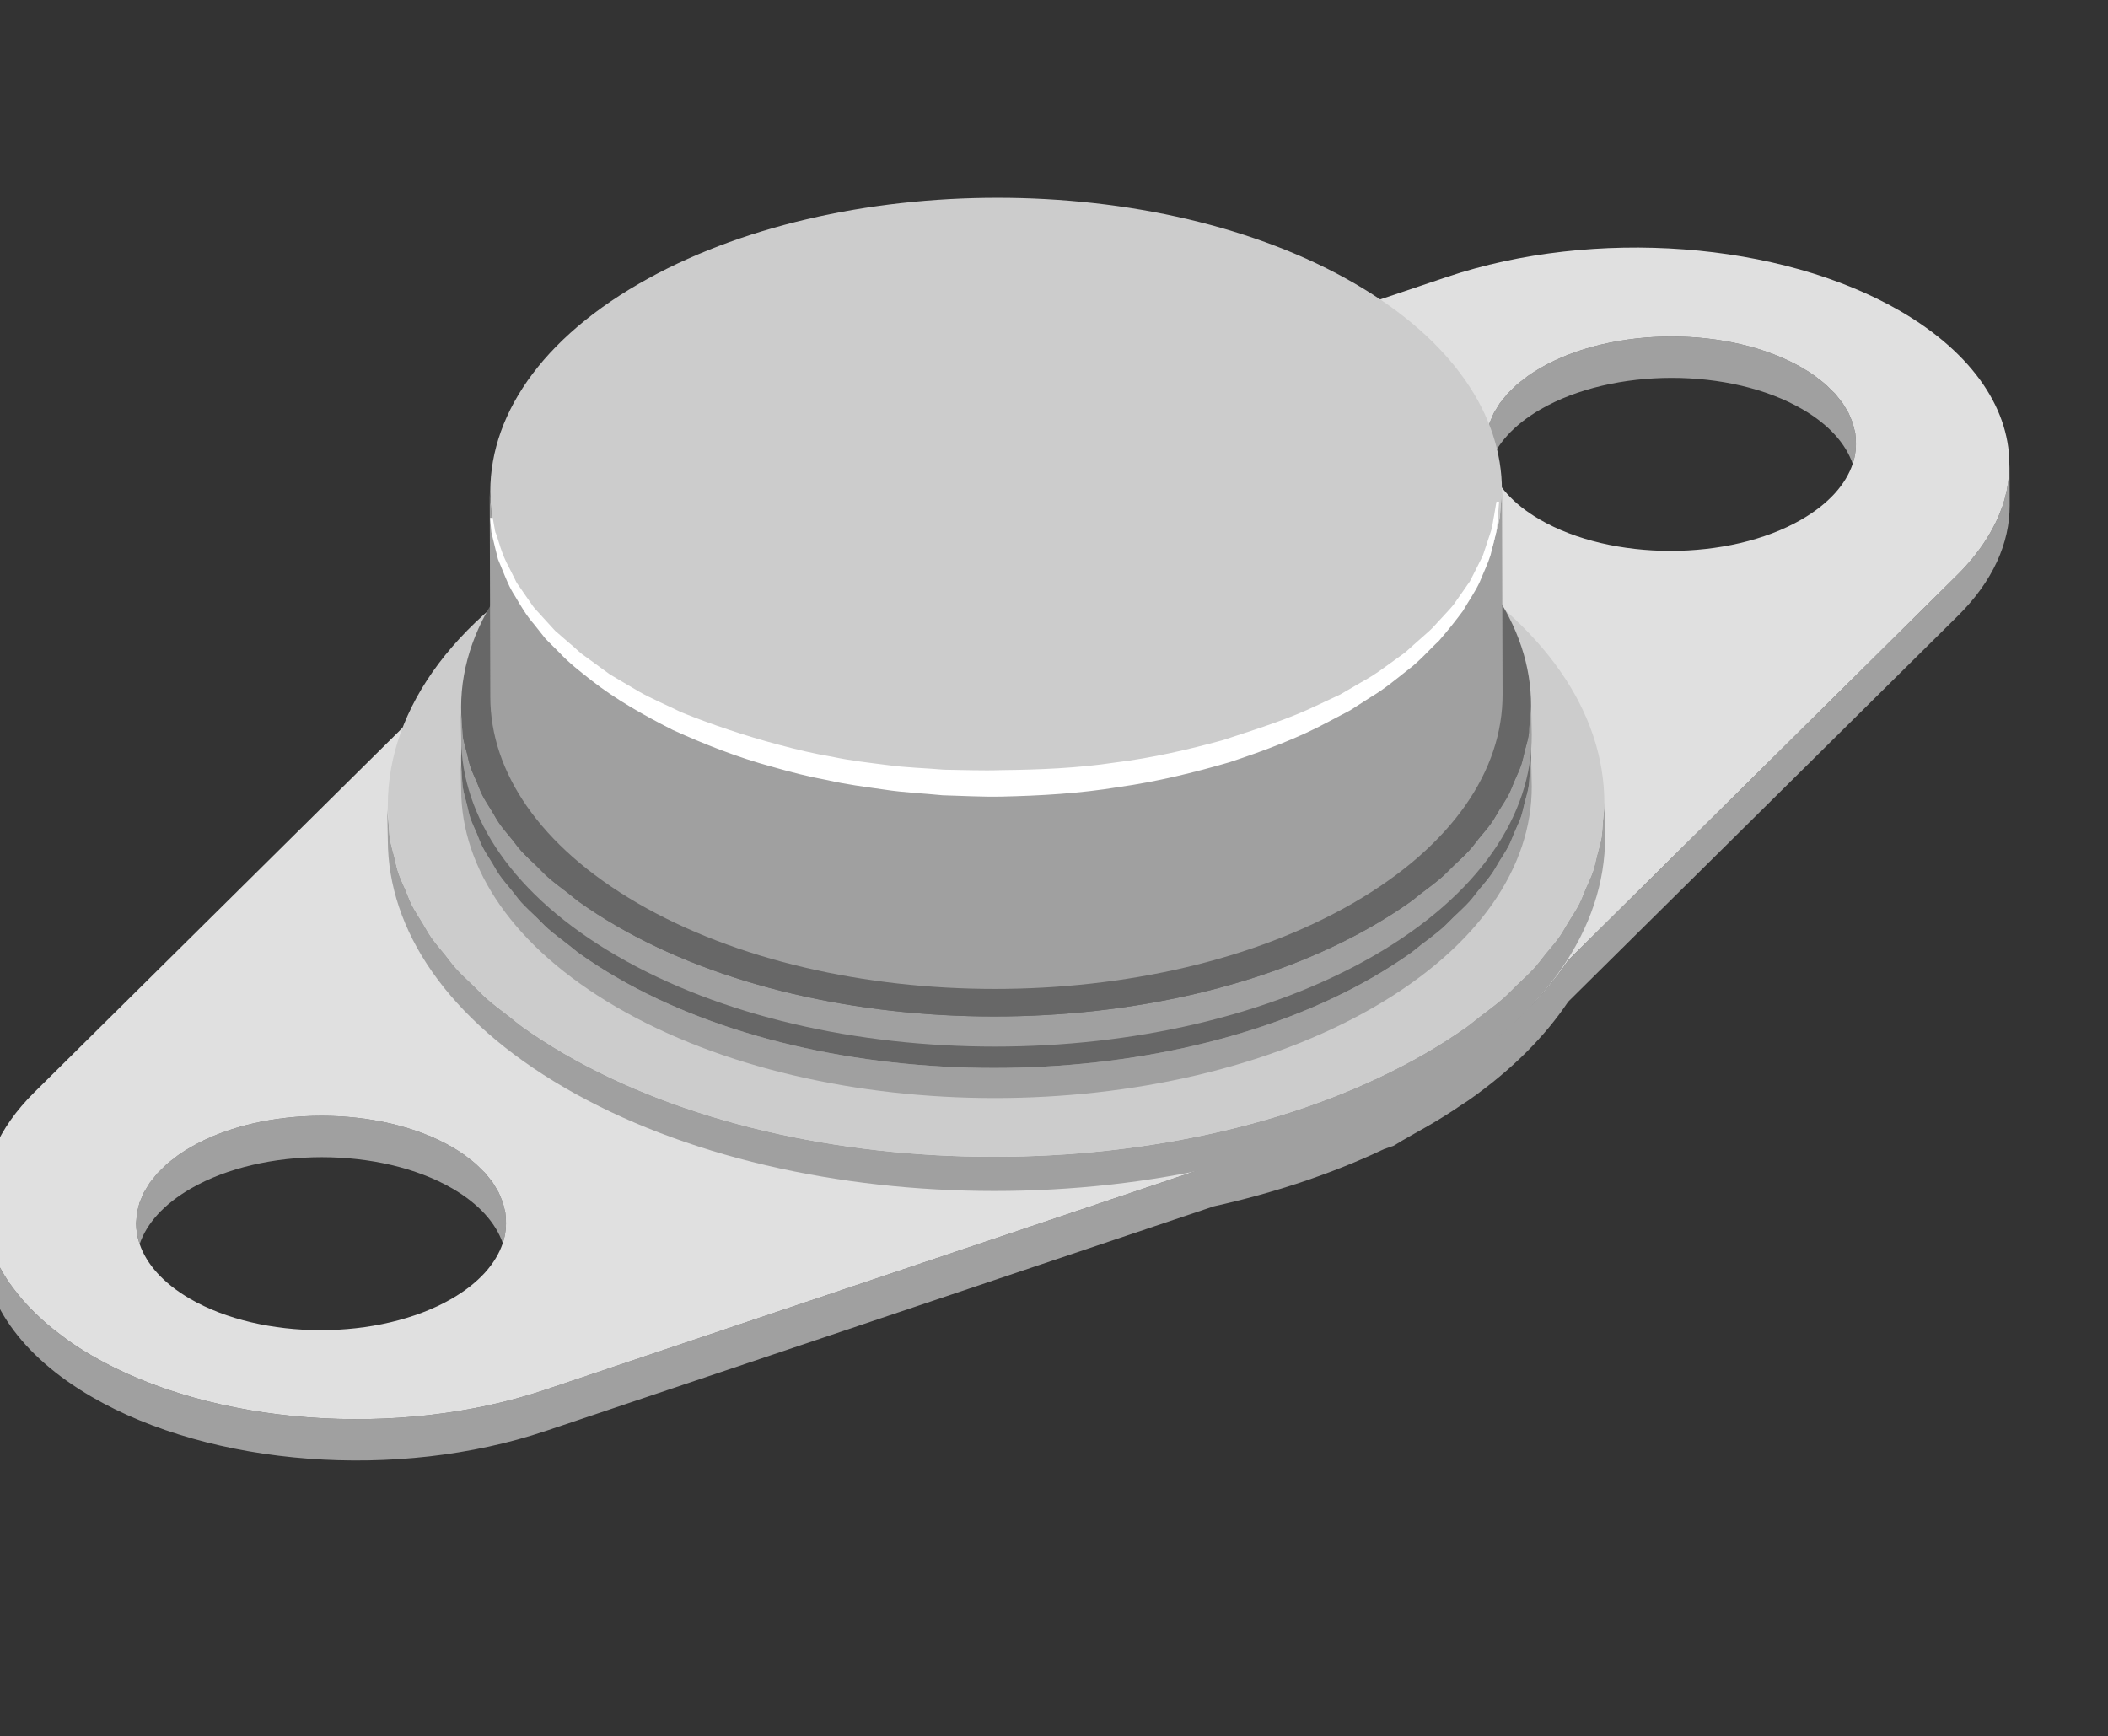 <?xml version="1.0" encoding="UTF-8" standalone="no"?>
<svg
   xmlns:dc="http://purl.org/dc/elements/1.1/"
   xmlns:cc="http://creativecommons.org/ns#"
   xmlns:rdf="http://www.w3.org/1999/02/22-rdf-syntax-ns#"
   xmlns:svg="http://www.w3.org/2000/svg"
   xmlns="http://www.w3.org/2000/svg"
   xmlns:sodipodi="http://sodipodi.sourceforge.net/DTD/sodipodi-0.dtd"
   xmlns:inkscape="http://www.inkscape.org/namespaces/inkscape"
   width="346"
   height="285"
   version="1.1"
   id="svg2251"
   sodipodi:docname="leaf-yellow.svg"
   inkscape:version="1.0.1 (3bc2e813f5, 2020-09-07)">
  <rect width="100%" height="100%" fill="#333333" stroke="none"/>
  <defs
     id="defs2255" />
  <sodipodi:namedview
     pagecolor="#ffffff"
     bordercolor="#666666"
     borderopacity="1"
     objecttolerance="10"
     gridtolerance="10"
     guidetolerance="10"
     inkscape:pageopacity="0"
     inkscape:pageshadow="2"
     inkscape:window-width="1441"
     inkscape:window-height="895"
     id="namedview2253"
     showgrid="false"
     inkscape:zoom="2.1895434"
     inkscape:cx="173"
     inkscape:cy="142.5"
     inkscape:window-x="0"
     inkscape:window-y="0"
     inkscape:window-maximized="0"
     inkscape:current-layer="svg2251" />
  <path
     d="m 302.452,66.188 0.412,0.683 0.553,0.925 0.303,0.719 0.384,0.925 0.19,0.759 0.226,0.913 0.061,0.763 c 0.129,1.426 -0.012,2.859 -0.489,4.269 -1.119,-3.288 -3.865,-6.422 -8.251,-8.97 -11.809,-6.862 -31.05,-6.866 -42.965,0.012 -4.471,2.585 -7.27,5.776 -8.389,9.12 -0.388,-1.131 -0.582,-2.282 -0.582,-3.429 l 0.069,-0.889 0.077,-0.804 0.218,-0.901 0.198,-0.779 0.38,-0.905 0.319,-0.747 0.549,-0.905 0.436,-0.715 0.755,-0.937 0.501,-0.626 0.985,-0.965 0.553,-0.537 c 0.388,-0.343 0.828,-0.666 1.264,-0.998 l 0.549,-0.432 c 0.654,-0.464 1.353,-0.909 2.096,-1.341 11.915,-6.874 31.155,-6.874 42.965,-0.012 0.735,0.428 1.43,0.872 2.076,1.333 l 0.59,0.469 c 0.412,0.311 0.836,0.626 1.204,0.949 l 0.614,0.606 0.905,0.889 0.537,0.67 0.707,0.889"
     style="fill:#a0a0a0;fill-opacity:1;fill-rule:nonzero;stroke:none;stroke-width:0.133"
     id="path1024" />
  <path
     d="m 80.874,194.117 0.46,0.755 0.505,0.852 0.327,0.771 0.363,0.872 0.198,0.775 0.214,0.893 0.069,0.784 c 0.121,1.422 -0.021,2.851 -0.489,4.257 -1.123,-3.288 -3.869,-6.426 -8.259,-8.978 -11.809,-6.862 -31.05,-6.862 -42.937,0 -4.479,2.589 -7.282,5.78 -8.401,9.116 -0.388,-1.131 -0.582,-2.278 -0.582,-3.425 l 0.073,-0.876 0.069,-0.816 0.214,-0.872 0.206,-0.804 0.372,-0.876 0.331,-0.78 0.529,-0.872 0.452,-0.743 0.723,-0.901 0.533,-0.662 0.973,-0.949 0.565,-0.557 c 0.392,-0.339 0.832,-0.666 1.264,-0.994 l 0.557,-0.436 c 0.654,-0.46 1.353,-0.909 2.1,-1.341 11.89,-6.862 31.127,-6.862 42.941,0 0.735,0.428 1.43,0.872 2.072,1.333 l 0.505,0.4 c 0.444,0.335 0.893,0.67 1.288,1.022 l 0.614,0.598 0.909,0.897 0.565,0.711 0.674,0.848"
     style="fill:#a0a0a0;fill-opacity:1;fill-rule:nonzero;stroke:none;stroke-width:0.133"
     id="path1026" />
  <path
     d="m -2.803,198.1 c 0.027,0.683 0.085,1.365 0.178,2.048 0.052,0.392 0.101,0.779 0.174,1.167 0.141,0.743 0.339,1.478 0.561,2.217 l 0.275,0.937 c 0.359,1.042 0.792,2.072 1.313,3.094 l 0.238,0.4 c 0.473,0.88 0.998,1.753 1.587,2.613 l 0.739,0.99 c 0.493,0.658 1.006,1.309 1.571,1.951 l 0.981,1.066 c 0.582,0.606 1.187,1.204 1.83,1.789 0.376,0.343 0.743,0.683 1.139,1.018 0.719,0.614 1.494,1.212 2.286,1.805 0.376,0.279 0.727,0.561 1.115,0.836 1.208,0.848 2.48,1.676 3.845,2.468 19.705,11.454 50.279,13.756 74.492,5.622 L 199.219,191.226 c 9.899,-2.193 19.35,-5.327 27.908,-9.378 l 1.62,-0.569 c 1.809,-1.135 3.752,-2.165 5.666,-3.267 1.91,-1.107 3.724,-2.242 5.424,-3.409 l 1.224,-0.8 c 7.052,-4.96 12.464,-10.408 16.313,-16.147 l 64.015,-63.405 c 0.812,-0.804 1.547,-1.62 2.238,-2.443 l 0.622,-0.788 c 0.456,-0.578 0.889,-1.159 1.284,-1.749 l 0.59,-0.901 c 0.363,-0.582 0.695,-1.167 1.006,-1.757 l 0.44,-0.844 c 0.363,-0.755 0.679,-1.511 0.953,-2.27 l 0.133,-0.335 c 0.299,-0.872 0.533,-1.749 0.719,-2.625 l 0.129,-0.784 c 0.109,-0.626 0.194,-1.252 0.242,-1.878 l 0.052,-0.937 0.04,-0.792 0.024,6.789 c 0.015,6.204 -2.755,12.456 -8.449,18.102 l -64.023,63.401 c -3.849,5.743 -9.257,11.196 -16.313,16.151 l -1.224,0.8 c -1.7,1.167 -3.51,2.302 -5.424,3.409 -1.914,1.107 -3.857,2.132 -5.662,3.271 l -1.62,0.565 c -8.558,4.055 -18.009,7.185 -27.908,9.382 L 89.545,234.905 c -24.221,8.138 -54.791,5.836 -74.5,-5.618 -11.741,-6.822 -17.856,-15.877 -17.884,-25.049 l -0.015,-6.789 0.052,0.65"
     style="fill:#a0a0a0;fill-opacity:1;fill-rule:nonzero;stroke:none;stroke-width:0.133"
     id="path1028" />
  <path
     d="m 301.745,65.299 0.707,0.889 0.412,0.683 0.553,0.925 0.303,0.719 0.384,0.925 0.19,0.759 0.226,0.913 0.061,0.763 c 0.129,1.426 -0.012,2.859 -0.489,4.269 -1.115,3.348 -3.922,6.547 -8.409,9.14 -11.89,6.862 -31.131,6.862 -42.965,-0.015 -4.382,-2.544 -7.12,-5.679 -8.231,-8.962 -0.388,-1.131 -0.582,-2.282 -0.582,-3.429 l 0.069,-0.889 0.077,-0.804 0.218,-0.901 0.198,-0.779 0.38,-0.905 0.319,-0.747 0.549,-0.905 0.436,-0.715 0.755,-0.937 0.501,-0.626 0.985,-0.965 0.553,-0.537 c 0.388,-0.343 0.828,-0.666 1.264,-0.998 l 0.549,-0.432 c 0.654,-0.46 1.353,-0.909 2.096,-1.341 11.915,-6.874 31.155,-6.874 42.965,-0.012 0.735,0.428 1.43,0.872 2.076,1.333 l 0.59,0.469 c 0.412,0.311 0.836,0.626 1.204,0.949 l 0.614,0.606 0.905,0.889 z M 80.199,193.269 l 0.674,0.848 0.46,0.755 0.505,0.852 0.327,0.771 0.363,0.872 0.198,0.775 0.214,0.893 0.069,0.784 c 0.121,1.422 -0.021,2.851 -0.489,4.257 -1.119,3.344 -3.914,6.535 -8.393,9.12 -11.91,6.878 -31.127,6.862 -42.961,-0.015 -4.382,-2.544 -7.124,-5.679 -8.243,-8.966 -0.388,-1.131 -0.582,-2.278 -0.582,-3.425 l 0.073,-0.876 0.069,-0.816 0.214,-0.872 0.206,-0.804 0.372,-0.876 0.331,-0.779 0.529,-0.872 0.452,-0.743 0.723,-0.901 0.533,-0.662 0.973,-0.949 0.565,-0.557 c 0.392,-0.339 0.832,-0.666 1.264,-0.994 l 0.557,-0.436 c 0.654,-0.46 1.353,-0.909 2.1,-1.341 11.89,-6.862 31.127,-6.862 42.941,0 0.735,0.428 1.43,0.872 2.072,1.333 l 0.505,0.4 c 0.444,0.335 0.893,0.67 1.288,1.022 l 0.614,0.598 0.909,0.897 z M 329.798,76.939 C 330.134,67.5 324.031,58.11 311.935,51.078 292.254,39.64 261.68,37.338 237.467,45.473 L 127.793,82.351 c -9.923,2.209 -19.35,5.327 -27.932,9.394 l -1.648,0.553 c -1.757,1.135 -3.748,2.165 -5.662,3.271 -1.914,1.103 -3.667,2.242 -5.428,3.405 l -1.195,0.816 C 78.899,104.734 73.462,110.199 69.642,115.926 l -64.048,63.418 c -5.901,5.848 -8.615,12.339 -8.397,18.756 0.027,0.683 0.085,1.365 0.178,2.048 0.052,0.392 0.101,0.779 0.174,1.167 0.141,0.743 0.339,1.478 0.561,2.217 l 0.275,0.937 c 0.359,1.042 0.792,2.072 1.313,3.094 l 0.238,0.4 c 0.473,0.88 0.998,1.753 1.587,2.613 l 0.739,0.99 c 0.493,0.658 1.006,1.309 1.571,1.951 l 0.981,1.066 c 0.582,0.606 1.187,1.204 1.83,1.789 0.376,0.343 0.743,0.683 1.139,1.018 0.719,0.614 1.494,1.212 2.286,1.805 0.376,0.279 0.727,0.561 1.115,0.836 1.208,0.848 2.48,1.676 3.845,2.468 19.705,11.454 50.279,13.756 74.492,5.622 L 199.219,191.226 c 9.899,-2.193 19.35,-5.327 27.908,-9.378 l 1.62,-0.569 c 1.809,-1.135 3.752,-2.165 5.666,-3.267 1.91,-1.107 3.724,-2.242 5.424,-3.409 l 1.224,-0.8 c 7.052,-4.96 12.464,-10.408 16.313,-16.147 l 64.015,-63.405 c 0.812,-0.804 1.547,-1.62 2.238,-2.443 l 0.622,-0.788 c 0.456,-0.578 0.889,-1.159 1.284,-1.749 l 0.59,-0.901 c 0.363,-0.582 0.695,-1.167 1.006,-1.757 l 0.44,-0.844 c 0.363,-0.755 0.679,-1.511 0.953,-2.27 l 0.133,-0.335 c 0.299,-0.872 0.533,-1.749 0.719,-2.625 l 0.129,-0.784 c 0.109,-0.626 0.194,-1.252 0.242,-1.878 l 0.052,-0.937"
     style="fill:#e0e0e0;fill-opacity:1;fill-rule:nonzero;stroke:none;stroke-width:0.133"
     id="path1030" />
  <path
     d="m 63.781,135.102 c 0.077,0.864 0.077,1.729 0.222,2.585 0.161,0.994 0.469,1.975 0.719,2.965 0.214,0.84 0.355,1.684 0.634,2.524 0.327,0.998 0.808,1.975 1.232,2.965 0.347,0.812 0.622,1.632 1.03,2.435 0.505,0.994 1.159,1.963 1.753,2.936 0.481,0.784 0.88,1.575 1.422,2.347 0.683,0.985 1.527,1.943 2.31,2.908 0.598,0.735 1.115,1.486 1.769,2.209 0.893,0.99 1.951,1.943 2.944,2.904 0.695,0.67 1.309,1.353 2.048,2.007 1.159,1.022 2.48,1.995 3.764,2.981 0.727,0.557 1.369,1.139 2.141,1.688 2.116,1.51 4.386,2.973 6.805,4.382 38.894,22.597 102.138,22.597 141.278,0 2.456,-1.418 4.758,-2.892 6.906,-4.414 0.707,-0.497 1.296,-1.034 1.971,-1.547 1.369,-1.038 2.775,-2.068 4.011,-3.15 0.763,-0.67 1.397,-1.373 2.108,-2.056 1.002,-0.961 2.06,-1.906 2.952,-2.888 0.67,-0.739 1.208,-1.506 1.817,-2.258 0.792,-0.961 1.64,-1.914 2.33,-2.9 0.553,-0.784 0.961,-1.587 1.45,-2.379 0.606,-0.981 1.264,-1.947 1.773,-2.94 0.424,-0.824 0.711,-1.668 1.07,-2.504 0.424,-0.977 0.905,-1.947 1.24,-2.936 0.287,-0.852 0.432,-1.712 0.654,-2.569 0.251,-0.985 0.565,-1.967 0.731,-2.956 0.141,-0.864 0.149,-1.737 0.226,-2.605 0.089,-0.985 0.238,-1.971 0.238,-2.956 l 0.012,-0.145 0.117,5.618 c 0.04,14.903 -9.798,29.831 -29.491,41.204 -39.144,22.597 -102.388,22.597 -141.278,0 C 73.374,167.328 63.701,152.635 63.656,137.921 L 63.543,132.303 c 0.003,0.937 0.158,1.866 0.238,2.799"
     style="fill:#a0a0a0;fill-opacity:1;fill-rule:nonzero;stroke:none;stroke-width:0.133"
     id="path1032" />
  <path
     d="m 263.093,134.836 c -0.077,0.868 -0.085,1.741 -0.226,2.605 -0.166,0.989 -0.481,1.971 -0.731,2.956 -0.222,0.856 -0.368,1.716 -0.654,2.569 -0.335,0.989 -0.816,1.959 -1.24,2.936 -0.359,0.836 -0.646,1.68 -1.07,2.504 -0.509,0.994 -1.167,1.959 -1.773,2.94 -0.489,0.792 -0.897,1.595 -1.45,2.379 -0.691,0.985 -1.539,1.939 -2.33,2.9 -0.61,0.751 -1.147,1.519 -1.817,2.258 -0.893,0.981 -1.951,1.927 -2.952,2.888 -0.711,0.683 -1.345,1.385 -2.108,2.056 -1.236,1.082 -2.641,2.112 -4.011,3.15 -0.674,0.513 -1.264,1.05 -1.971,1.547 -2.149,1.523 -4.451,2.997 -6.906,4.414 -39.14,22.597 -102.384,22.597 -141.278,0 -2.419,-1.41 -4.689,-2.872 -6.805,-4.382 -0.771,-0.549 -1.414,-1.131 -2.141,-1.688 -1.284,-0.985 -2.605,-1.959 -3.764,-2.981 -0.739,-0.654 -1.353,-1.337 -2.048,-2.007 -0.994,-0.961 -2.052,-1.914 -2.944,-2.904 -0.654,-0.723 -1.171,-1.474 -1.769,-2.209 -0.784,-0.965 -1.628,-1.922 -2.31,-2.908 -0.541,-0.771 -0.941,-1.563 -1.422,-2.347 -0.594,-0.973 -1.248,-1.943 -1.753,-2.936 -0.408,-0.804 -0.683,-1.624 -1.03,-2.435 -0.424,-0.99 -0.905,-1.967 -1.232,-2.965 -0.279,-0.84 -0.42,-1.684 -0.634,-2.524 -0.251,-0.99 -0.557,-1.971 -0.719,-2.965 -0.145,-0.856 -0.145,-1.721 -0.222,-2.585 -1.357,-15.82 8.324,-31.915 29.257,-43.999 39.144,-22.597 102.388,-22.597 141.274,0 19.378,11.264 29.043,26.014 29.019,40.776 0,0.985 -0.149,1.971 -0.238,2.956"
     style="fill:#cccccc;fill-opacity:1;fill-rule:nonzero;stroke:none;stroke-width:0.133"
     id="path1034" />
  <path
     d="m 75.797,127.125 c 0.069,0.759 0.073,1.519 0.198,2.274 0.141,0.876 0.412,1.737 0.63,2.605 0.19,0.743 0.315,1.486 0.557,2.221 0.291,0.876 0.715,1.741 1.086,2.609 0.303,0.715 0.541,1.434 0.905,2.145 0.44,0.872 1.022,1.721 1.543,2.581 0.424,0.687 0.775,1.385 1.248,2.06 0.606,0.868 1.345,1.708 2.036,2.561 0.521,0.646 0.977,1.305 1.551,1.943 0.792,0.868 1.716,1.704 2.597,2.553 0.606,0.59 1.143,1.191 1.797,1.765 1.018,0.901 2.181,1.757 3.308,2.621 0.638,0.493 1.208,1.006 1.882,1.486 1.866,1.329 3.857,2.613 5.99,3.853 34.201,19.875 89.827,19.875 124.25,0 2.157,-1.248 4.18,-2.544 6.07,-3.877 0.626,-0.444 1.143,-0.913 1.737,-1.365 1.204,-0.913 2.439,-1.821 3.526,-2.771 0.674,-0.59 1.228,-1.208 1.858,-1.809 0.88,-0.844 1.805,-1.676 2.593,-2.54 0.594,-0.65 1.062,-1.321 1.599,-1.983 0.699,-0.848 1.442,-1.684 2.048,-2.553 0.485,-0.687 0.848,-1.393 1.276,-2.092 0.533,-0.86 1.115,-1.712 1.563,-2.585 0.372,-0.723 0.622,-1.466 0.941,-2.201 0.372,-0.86 0.792,-1.712 1.086,-2.581 0.251,-0.751 0.38,-1.51 0.574,-2.262 0.226,-0.864 0.501,-1.729 0.646,-2.601 0.129,-0.759 0.133,-1.523 0.202,-2.29 0.077,-0.868 0.21,-1.733 0.21,-2.601 l 0.009,-0.125 0.101,4.939 c 0.036,13.106 -8.615,26.236 -25.937,36.236 -34.427,19.875 -90.05,19.875 -124.25,0 -16.991,-9.875 -25.497,-22.795 -25.533,-35.736 l -0.101,-4.939 c 0.003,0.82 0.137,1.64 0.206,2.46"
     style="fill:#a0a0a0;fill-opacity:1;fill-rule:nonzero;stroke:none;stroke-width:0.133"
     id="path1036" />
  <path
     d="m 251.094,126.891 c -0.069,0.767 -0.073,1.531 -0.202,2.29 -0.145,0.872 -0.42,1.737 -0.646,2.601 -0.194,0.751 -0.323,1.51 -0.574,2.262 -0.295,0.868 -0.715,1.721 -1.086,2.581 -0.319,0.735 -0.569,1.474 -0.941,2.201 -0.448,0.872 -1.03,1.725 -1.563,2.585 -0.428,0.699 -0.792,1.406 -1.276,2.092 -0.606,0.868 -1.349,1.704 -2.048,2.553 -0.537,0.662 -1.006,1.333 -1.599,1.983 -0.788,0.864 -1.712,1.696 -2.593,2.54 -0.63,0.602 -1.183,1.22 -1.858,1.809 -1.086,0.949 -2.322,1.858 -3.526,2.771 -0.594,0.452 -1.111,0.921 -1.737,1.365 -1.89,1.333 -3.914,2.629 -6.07,3.877 -34.423,19.875 -90.05,19.875 -124.25,0 -2.132,-1.24 -4.124,-2.524 -5.99,-3.853 -0.674,-0.481 -1.244,-0.994 -1.882,-1.486 -1.127,-0.864 -2.29,-1.725 -3.308,-2.621 -0.654,-0.574 -1.191,-1.175 -1.797,-1.765 -0.885,-0.848 -1.805,-1.684 -2.597,-2.553 -0.574,-0.638 -1.03,-1.296 -1.551,-1.943 -0.691,-0.852 -1.43,-1.692 -2.036,-2.561 -0.473,-0.674 -0.824,-1.373 -1.248,-2.06 -0.521,-0.86 -1.103,-1.708 -1.543,-2.581 -0.363,-0.711 -0.602,-1.43 -0.905,-2.145 -0.372,-0.868 -0.796,-1.733 -1.086,-2.609 -0.242,-0.735 -0.368,-1.478 -0.557,-2.221 -0.218,-0.864 -0.489,-1.729 -0.63,-2.605 -0.125,-0.755 -0.129,-1.515 -0.198,-2.274 -1.191,-13.914 7.326,-28.066 25.735,-38.696 34.419,-19.875 90.046,-19.875 124.246,0 17.044,9.907 25.542,22.88 25.525,35.861 0,0.868 -0.133,1.733 -0.21,2.601"
     style="fill:#676767;fill-opacity:1;fill-rule:nonzero;stroke:none;stroke-width:0.133"
     id="path1038" />
  <path
     d="m 75.797,118.672 c 0.069,0.759 0.073,1.523 0.198,2.278 0.141,0.872 0.412,1.737 0.63,2.605 0.19,0.739 0.315,1.482 0.557,2.217 0.291,0.876 0.715,1.741 1.086,2.609 0.303,0.715 0.541,1.438 0.905,2.145 0.44,0.872 1.022,1.725 1.543,2.581 0.424,0.691 0.775,1.385 1.248,2.064 0.606,0.868 1.345,1.708 2.036,2.557 0.521,0.646 0.977,1.309 1.551,1.943 0.792,0.872 1.716,1.708 2.597,2.557 0.606,0.586 1.143,1.191 1.797,1.765 1.018,0.897 2.181,1.753 3.308,2.621 0.638,0.489 1.208,1.002 1.882,1.486 1.866,1.325 3.857,2.613 5.99,3.849 34.201,19.875 89.827,19.879 124.25,0 2.157,-1.244 4.18,-2.54 6.07,-3.877 0.626,-0.44 1.143,-0.913 1.737,-1.361 1.204,-0.913 2.439,-1.822 3.526,-2.771 0.674,-0.59 1.228,-1.212 1.858,-1.809 0.88,-0.844 1.805,-1.676 2.593,-2.54 0.594,-0.65 1.062,-1.325 1.599,-1.983 0.699,-0.848 1.442,-1.688 2.048,-2.553 0.485,-0.687 0.848,-1.397 1.276,-2.092 0.533,-0.864 1.115,-1.712 1.563,-2.585 0.372,-0.727 0.622,-1.47 0.941,-2.205 0.372,-0.86 0.792,-1.712 1.086,-2.581 0.251,-0.747 0.38,-1.506 0.574,-2.258 0.226,-0.868 0.501,-1.729 0.646,-2.601 0.129,-0.763 0.133,-1.527 0.202,-2.294 0.077,-0.864 0.21,-1.729 0.21,-2.597 l 0.009,-0.129 0.101,4.944 c 0.036,13.106 -8.615,26.232 -25.937,36.236 -34.427,19.875 -90.049,19.875 -124.25,-0.003 -16.991,-9.871 -25.497,-22.791 -25.533,-35.731 l -0.101,-4.939 c 0.003,0.82 0.137,1.64 0.206,2.456"
     style="fill:#a0a0a0;fill-opacity:1;fill-rule:nonzero;stroke:none;stroke-width:0.133"
     id="path1040" />
  <path
     d="m 251.094,118.438 c -0.069,0.767 -0.073,1.531 -0.202,2.294 -0.145,0.872 -0.42,1.733 -0.646,2.601 -0.194,0.751 -0.323,1.511 -0.574,2.258 -0.295,0.868 -0.715,1.721 -1.086,2.581 -0.319,0.735 -0.569,1.478 -0.941,2.205 -0.448,0.872 -1.03,1.721 -1.563,2.585 -0.428,0.695 -0.792,1.406 -1.276,2.092 -0.606,0.864 -1.349,1.704 -2.048,2.553 -0.537,0.658 -1.006,1.333 -1.599,1.983 -0.788,0.864 -1.712,1.696 -2.593,2.54 -0.63,0.598 -1.183,1.22 -1.858,1.809 -1.086,0.949 -2.322,1.858 -3.526,2.771 -0.594,0.448 -1.111,0.921 -1.737,1.361 -1.89,1.337 -3.914,2.633 -6.07,3.877 -34.423,19.879 -90.05,19.875 -124.25,0 -2.132,-1.236 -4.124,-2.524 -5.99,-3.849 -0.674,-0.485 -1.244,-0.998 -1.882,-1.486 -1.127,-0.868 -2.29,-1.725 -3.308,-2.621 -0.654,-0.574 -1.191,-1.179 -1.797,-1.765 -0.885,-0.848 -1.805,-1.684 -2.597,-2.557 -0.574,-0.634 -1.03,-1.296 -1.551,-1.943 -0.691,-0.848 -1.43,-1.688 -2.036,-2.557 -0.473,-0.679 -0.824,-1.373 -1.248,-2.064 -0.521,-0.856 -1.103,-1.708 -1.543,-2.581 -0.363,-0.707 -0.602,-1.43 -0.905,-2.145 -0.372,-0.868 -0.796,-1.733 -1.086,-2.609 -0.242,-0.735 -0.368,-1.478 -0.557,-2.217 -0.218,-0.868 -0.489,-1.733 -0.63,-2.605 -0.125,-0.755 -0.129,-1.519 -0.198,-2.278 -1.191,-13.91 7.326,-28.066 25.735,-38.692 34.419,-19.879 90.046,-19.879 124.246,0 17.044,9.903 25.542,22.876 25.525,35.861 0,0.868 -0.133,1.733 -0.21,2.597"
     style="fill:#676767;fill-opacity:1;fill-rule:nonzero;stroke:none;stroke-width:0.133"
     id="path1042" />
  <path
     d="m 80.575,83.143 c 0.061,0.719 0.065,1.438 0.182,2.153 0.137,0.824 0.392,1.644 0.602,2.464 0.178,0.699 0.295,1.401 0.525,2.096 0.275,0.832 0.674,1.648 1.026,2.468 0.291,0.674 0.517,1.357 0.856,2.027 0.42,0.824 0.965,1.628 1.462,2.443 0.4,0.646 0.727,1.309 1.175,1.951 0.574,0.816 1.272,1.611 1.922,2.415 0.501,0.614 0.929,1.236 1.47,1.838 0.747,0.824 1.624,1.616 2.456,2.415 0.574,0.553 1.078,1.127 1.7,1.668 0.961,0.848 2.064,1.66 3.126,2.476 0.606,0.469 1.143,0.953 1.781,1.406 1.761,1.256 3.647,2.476 5.662,3.647 32.343,18.793 84.932,18.793 117.481,0 2.044,-1.179 3.958,-2.407 5.743,-3.671 0.59,-0.416 1.078,-0.86 1.64,-1.284 1.143,-0.868 2.306,-1.725 3.332,-2.621 0.638,-0.557 1.163,-1.143 1.757,-1.712 0.832,-0.796 1.712,-1.583 2.456,-2.403 0.561,-0.614 1.006,-1.248 1.515,-1.87 0.654,-0.804 1.361,-1.599 1.935,-2.415 0.46,-0.65 0.8,-1.321 1.208,-1.979 0.501,-0.816 1.05,-1.62 1.474,-2.443 0.355,-0.687 0.594,-1.389 0.893,-2.084 0.347,-0.812 0.751,-1.62 1.026,-2.439 0.238,-0.711 0.359,-1.426 0.541,-2.137 0.214,-0.82 0.477,-1.636 0.614,-2.46 0.117,-0.719 0.125,-1.446 0.186,-2.165 0.077,-0.82 0.198,-1.64 0.198,-2.46 l 0.012,-0.121 0.097,33.631 c 0.032,12.391 -8.146,24.802 -24.528,34.261 -32.549,18.793 -85.142,18.793 -117.481,0 C 88.551,138.899 80.51,126.681 80.474,114.448 L 80.381,80.82 c 0,0.775 0.129,1.551 0.194,2.322"
     style="fill:#a0a0a0;fill-opacity:1;fill-rule:nonzero;stroke:none;stroke-width:0.133"
     id="path1044" />
  <path
     d="m 246.32,82.925 c -0.061,0.719 -0.069,1.446 -0.186,2.165 -0.137,0.824 -0.4,1.64 -0.614,2.46 -0.178,0.711 -0.303,1.426 -0.541,2.137 -0.275,0.82 -0.679,1.628 -1.026,2.439 -0.299,0.695 -0.537,1.397 -0.893,2.084 -0.424,0.824 -0.973,1.628 -1.474,2.443 -0.408,0.658 -0.747,1.329 -1.208,1.979 -0.574,0.816 -1.28,1.611 -1.935,2.415 -0.509,0.622 -0.953,1.256 -1.515,1.87 -0.743,0.82 -1.624,1.607 -2.456,2.403 -0.594,0.569 -1.119,1.155 -1.757,1.712 -1.026,0.897 -2.189,1.753 -3.332,2.621 -0.561,0.424 -1.05,0.868 -1.64,1.284 -1.785,1.264 -3.7,2.492 -5.743,3.671 -32.549,18.793 -85.138,18.793 -117.481,0 -2.015,-1.171 -3.901,-2.391 -5.662,-3.647 -0.638,-0.452 -1.175,-0.937 -1.781,-1.406 -1.062,-0.816 -2.165,-1.628 -3.126,-2.476 -0.622,-0.541 -1.127,-1.115 -1.7,-1.668 -0.832,-0.8 -1.708,-1.591 -2.456,-2.415 -0.541,-0.602 -0.969,-1.224 -1.47,-1.838 -0.65,-0.804 -1.349,-1.599 -1.922,-2.415 -0.448,-0.642 -0.775,-1.305 -1.175,-1.951 -0.497,-0.816 -1.042,-1.62 -1.462,-2.443 -0.339,-0.67 -0.565,-1.353 -0.856,-2.027 -0.351,-0.82 -0.751,-1.636 -1.026,-2.468 -0.23,-0.695 -0.347,-1.397 -0.525,-2.096 -0.21,-0.82 -0.464,-1.64 -0.602,-2.464 -0.117,-0.715 -0.121,-1.434 -0.182,-2.153 -1.131,-13.154 6.923,-26.539 24.33,-36.588 32.553,-18.793 85.142,-18.793 117.485,0 16.115,9.366 24.148,21.636 24.128,33.91 0,0.82 -0.121,1.64 -0.198,2.46"
     style="fill:#cccccc;fill-opacity:1;fill-rule:nonzero;stroke:none;stroke-width:0.133"
     id="path1046" />
  <path
     d="m 245.621,82.339 c 0,0 -0.137,0.8 -0.388,2.302 -0.149,0.646 -0.23,1.708 -0.545,2.641 -0.339,1.026 -0.731,2.201 -1.167,3.522 -0.137,0.541 -0.602,1.276 -0.909,1.955 -0.343,0.674 -0.699,1.373 -1.066,2.108 l -0.291,0.574 -0.331,0.464 -0.771,1.111 c -0.509,0.727 -1.038,1.474 -1.583,2.254 -0.469,0.606 -1.296,1.442 -1.963,2.189 -0.541,0.541 -1.438,1.632 -2.064,2.161 -0.796,0.703 -1.611,1.43 -2.448,2.169 l -1.305,1.175 c -0.246,0.226 -0.897,0.666 -1.337,0.994 -2.108,1.506 -3.607,2.718 -6.034,4.035 -1.127,0.658 -2.274,1.329 -3.437,2.007 -1.147,0.537 -2.31,1.082 -3.494,1.636 -5.024,2.443 -10.121,3.99 -15.78,5.86 -5.65,1.551 -11.575,2.92 -17.706,3.675 -6.103,0.921 -12.395,1.175 -18.659,1.24 -3.134,0.109 -6.272,-0.036 -9.398,-0.069 -3.11,-0.271 -6.236,-0.331 -9.293,-0.759 -3.061,-0.392 -6.115,-0.727 -9.067,-1.365 -2.989,-0.497 -5.889,-1.2 -8.724,-1.959 -5.671,-1.506 -11.026,-3.324 -16.014,-5.331 -2.355,-1.167 -4.891,-2.225 -6.939,-3.389 -1.123,-0.666 -2.229,-1.317 -3.312,-1.955 l -1.482,-0.876 -1.478,-1.078 c -0.949,-0.687 -1.874,-1.365 -2.779,-2.023 -0.735,-0.469 -1.745,-1.547 -2.407,-2.04 -0.804,-0.699 -1.591,-1.381 -2.351,-2.044 -0.683,-0.747 -1.345,-1.47 -1.983,-2.173 -0.61,-0.715 -1.422,-1.47 -1.805,-2.088 -0.505,-0.727 -0.998,-1.43 -1.466,-2.104 -0.485,-0.788 -0.973,-1.248 -1.28,-1.991 -0.339,-0.674 -0.658,-1.317 -0.965,-1.927 -1.41,-2.54 -1.721,-4.544 -2.326,-6.014 -0.267,-1.466 -0.408,-2.25 -0.408,-2.25 l -0.432,0.052 c 0,0 0.073,0.812 0.214,2.326 0.182,0.739 0.4,1.648 0.658,2.722 0.133,0.537 0.279,1.111 0.436,1.729 0.238,0.578 0.493,1.195 0.759,1.846 0.549,1.325 1.103,2.803 2.052,4.229 0.872,1.482 1.789,3.094 3.09,4.58 0.61,0.775 1.244,1.575 1.898,2.395 0.743,0.739 1.507,1.502 2.286,2.286 1.531,1.644 3.356,3.061 5.275,4.564 3.825,3.005 8.393,5.618 13.36,8.134 5.069,2.29 10.521,4.475 16.377,6.054 2.92,0.836 5.901,1.607 8.974,2.165 3.041,0.703 6.175,1.103 9.33,1.551 3.142,0.489 6.357,0.61 9.564,0.933 3.211,0.085 6.446,0.283 9.677,0.218 6.462,-0.145 12.936,-0.521 19.221,-1.563 6.305,-0.884 12.403,-2.387 18.219,-4.083 5.743,-1.902 11.289,-3.974 16.167,-6.608 1.232,-0.65 2.448,-1.292 3.647,-1.922 1.131,-0.727 2.25,-1.442 3.344,-2.149 2.242,-1.313 4.217,-2.997 6.103,-4.471 1.959,-1.462 3.465,-3.267 5.085,-4.762 1.466,-1.684 2.763,-3.32 3.946,-4.915 0.985,-1.7 2.064,-3.223 2.775,-4.786 0.638,-1.579 1.337,-2.997 1.757,-4.362 0.339,-1.377 0.646,-2.605 0.913,-3.671 0.242,-1.115 0.214,-2.007 0.311,-2.799 0.121,-1.507 0.182,-2.31 0.182,-2.31 l -0.432,-0.021"
     style="fill:#ffffff;fill-opacity:1;fill-rule:nonzero;stroke:none;stroke-width:0.133"
     id="path1048" />
</svg>
